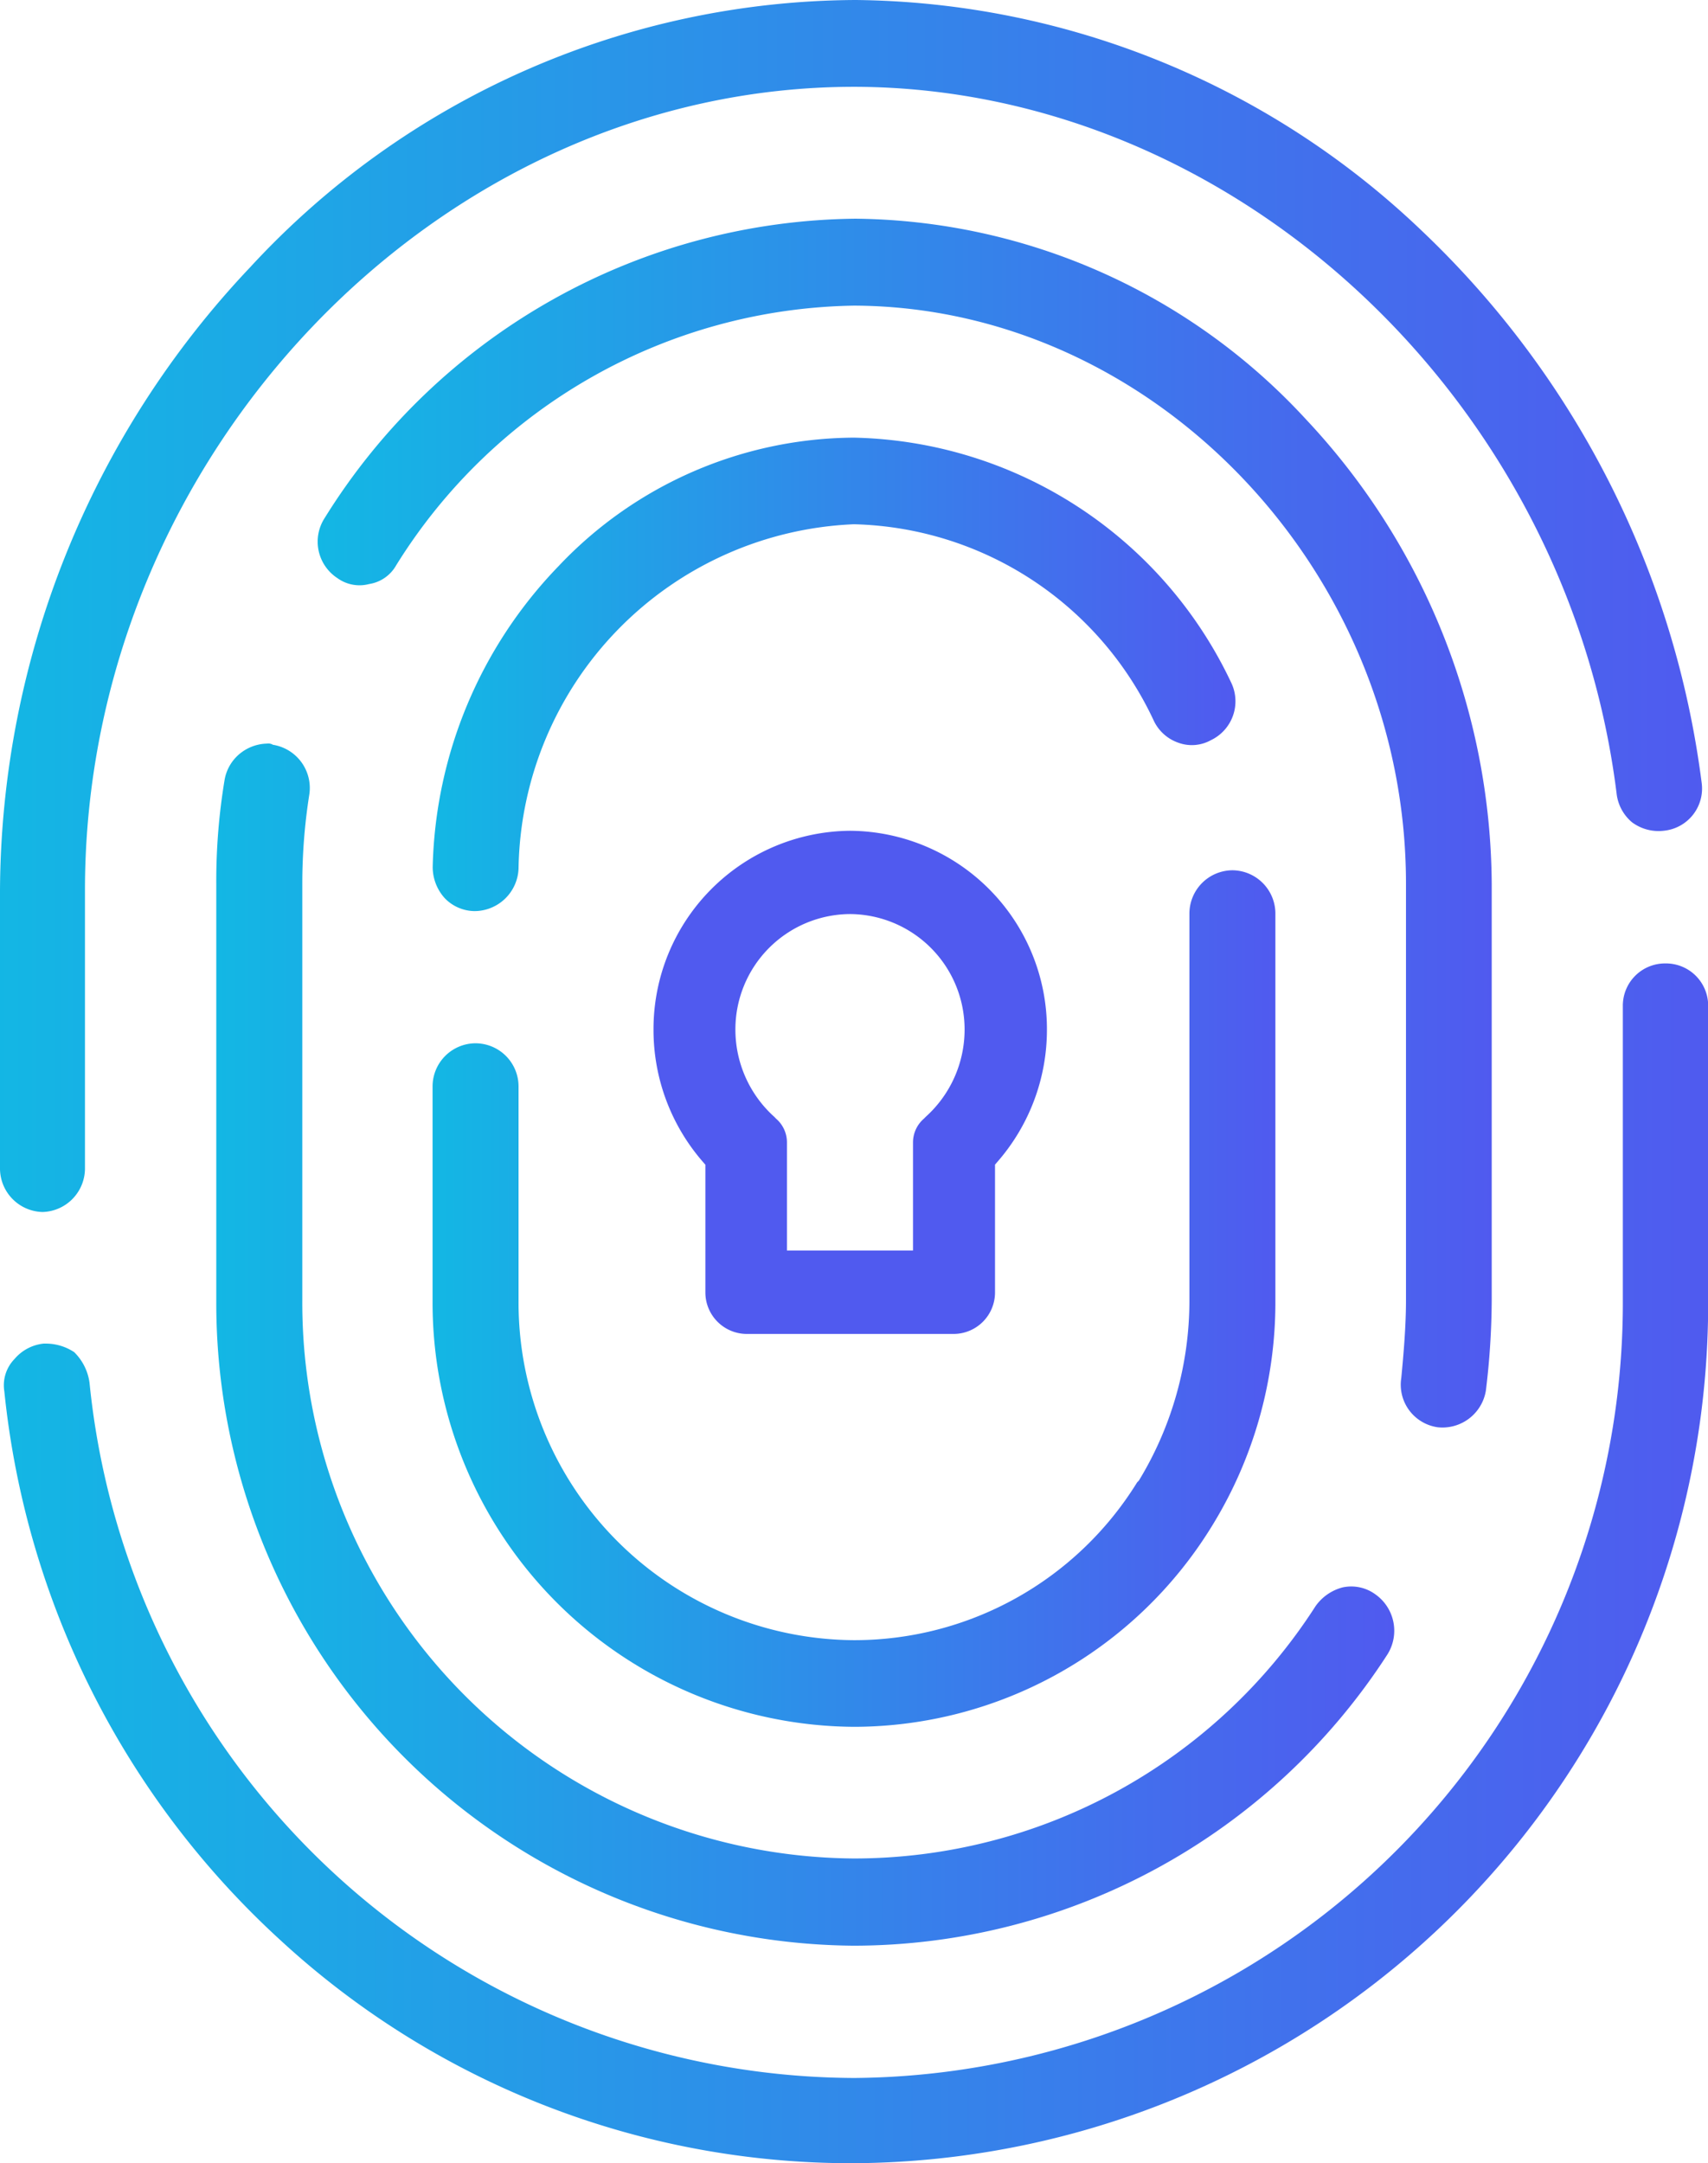 <svg xmlns="http://www.w3.org/2000/svg" xmlns:xlink="http://www.w3.org/1999/xlink" width="42.217" height="53.452" viewBox="0 0 42.217 53.452">
  <defs>
    <linearGradient id="linear-gradient" y1="0.5" x2="1" y2="0.5" gradientUnits="objectBoundingBox">
      <stop offset="0" stop-color="#13b7e4"/>
      <stop offset="1" stop-color="#505aef"/>
    </linearGradient>
    <linearGradient id="linear-gradient-2" y1="0.5" x2="1" y2="0.5" xlink:href="#linear-gradient"/>
    <linearGradient id="linear-gradient-3" y1="0.5" x2="1" y2="0.5" xlink:href="#linear-gradient"/>
    <linearGradient id="linear-gradient-4" y1="0.502" x2="1" y2="0.502" xlink:href="#linear-gradient"/>
    <linearGradient id="linear-gradient-5" y1="0.5" x2="1" y2="0.5" xlink:href="#linear-gradient"/>
    <linearGradient id="linear-gradient-6" y1="0.5" x2="1" y2="0.5" xlink:href="#linear-gradient"/>
  </defs>
  <g id="loginid-logo" transform="translate(-16.642 -4.647)">
    <g id="Group_2593" data-name="Group 2593" transform="translate(27.337 15.462)">
      <path id="Path_5810" data-name="Path 5810" d="M3.113-10.467A11.058,11.058,0,0,0,0-3.031a1.147,1.147,0,0,0,.3.773,1.038,1.038,0,0,0,.734.317A1.093,1.093,0,0,0,2.122-2.991,8.651,8.651,0,0,1,10.41-11.5,8.4,8.4,0,0,1,17.826-6.64a1.052,1.052,0,0,0,.595.535.972.972,0,0,0,.813-.059,1.064,1.064,0,0,0,.5-1.428,10.559,10.559,0,0,0-9.32-6.048A10.116,10.116,0,0,0,3.113-10.467Z" transform="translate(0 13.639)" fill="url(#linear-gradient)"/>
    </g>
    <g id="Group_2594" data-name="Group 2594" transform="translate(27.334 26.151)">
      <path id="Path_5811" data-name="Path 5811" d="M18.707-23.592v9.562a8.55,8.55,0,0,1-1.25,4.437l-.042.042a8.22,8.22,0,0,1-7,3.9A8.344,8.344,0,0,1,2.125-14.03v-5.312A1.067,1.067,0,0,0,1.062-20.4,1.067,1.067,0,0,0,0-19.342v5.312A10.482,10.482,0,0,0,10.416-3.51a10.4,10.4,0,0,0,8.833-4.937,10.527,10.527,0,0,0,1.583-5.583v-9.562a1.071,1.071,0,0,0-1.062-1.083A1.071,1.071,0,0,0,18.707-23.592Z" transform="translate(0 24.675)" fill="url(#linear-gradient-2)"/>
    </g>
    <g id="Group_2595" data-name="Group 2595" transform="translate(21.988 23.022)">
      <path id="Path_5812" data-name="Path 5812" d="M.641-34.425a1.073,1.073,0,0,0-.437.7A15.2,15.2,0,0,0,0-31.163v10.308A15.877,15.877,0,0,0,15.754-4.926a15.726,15.726,0,0,0,13.191-7.193,1.1,1.1,0,0,0-.291-1.485,1.011,1.011,0,0,0-.815-.175,1.183,1.183,0,0,0-.67.466A13.558,13.558,0,0,1,15.754-7.081,13.733,13.733,0,0,1,2.126-20.855V-31.163A14.169,14.169,0,0,1,2.3-33.376,1.081,1.081,0,0,0,1.4-34.6a.218.218,0,0,0-.146-.029A1.1,1.1,0,0,0,.641-34.425Z" transform="translate(0 34.628)" fill="url(#linear-gradient-3)"/>
    </g>
    <g id="Group_2596" data-name="Group 2596" transform="translate(24.493 10.051)">
      <path id="Path_5813" data-name="Path 5813" d="M.18-27.587A1.075,1.075,0,0,0,.5-26.107a.931.931,0,0,0,.784.145.93.93,0,0,0,.668-.464A13.566,13.566,0,0,1,13.27-32.841c7.4.029,13.641,6.559,13.641,14.28v10.3c0,.639-.058,1.306-.116,1.916a1.062,1.062,0,0,0,.9,1.219,1.088,1.088,0,0,0,1.19-.9,18.85,18.85,0,0,0,.145-2.235v-10.3a16.9,16.9,0,0,0-4.586-11.465A15.336,15.336,0,0,0,13.3-34.989,15.629,15.629,0,0,0,.18-27.587Z" transform="translate(-0.01 34.989)" fill="url(#linear-gradient-4)"/>
    </g>
    <g id="Group_2597" data-name="Group 2597" transform="translate(16.642 4.647)">
      <path id="Path_5814" data-name="Path 5814" d="M6.183-28.311A22.542,22.542,0,0,0,0-12.917v6.856A1.078,1.078,0,0,0,1.052-4.967,1.078,1.078,0,0,0,2.1-6.061v-6.856C2.1-23.642,10.81-32.77,21.115-32.77h.042c9.338.042,17.582,7.7,18.8,17.456a1.088,1.088,0,0,0,.379.715,1.1,1.1,0,0,0,.8.21,1.047,1.047,0,0,0,.925-1.178,22.769,22.769,0,0,0-6.9-13.628,20.543,20.543,0,0,0-14.006-5.72A20.477,20.477,0,0,0,6.183-28.311Z" transform="translate(0 34.915)" fill="url(#linear-gradient-5)"/>
    </g>
    <g id="Group_2598" data-name="Group 2598" transform="translate(16.738 28.453)">
      <path id="Path_5815" data-name="Path 5815" d="M39.991-33.51v7.285A19.15,19.15,0,0,1,21-7.023,19.075,19.075,0,0,1,2.092-24.2a1.306,1.306,0,0,0-.379-.758,1.272,1.272,0,0,0-.674-.211H.955a1.09,1.09,0,0,0-.716.379.931.931,0,0,0-.253.8,21.3,21.3,0,0,0,6.822,13.56A20.819,20.819,0,0,0,20.957-4.917,21.243,21.243,0,0,0,42.1-26.225V-33.51a1.043,1.043,0,0,0-1.053-1.053A1.043,1.043,0,0,0,39.991-33.51Z" transform="translate(0.025 34.563)" fill="url(#linear-gradient-6)"/>
    </g>
    <g id="Group_2599" data-name="Group 2599" transform="translate(32.79 25.172)">
      <path id="Path_5816" data-name="Path 5816" d="M-8.963-5.429l-.043.043a.776.776,0,0,0-.269.577c0,.371,0,2.681,0,2.681h-3.116s0-2.31,0-2.681a.771.771,0,0,0-.269-.577l-.041-.043a2.9,2.9,0,0,1-.964-2.153,2.85,2.85,0,0,1,2.83-2.86A2.85,2.85,0,0,1-8-7.582a2.9,2.9,0,0,1-.964,2.153M-10.827-12.5h0a4.9,4.9,0,0,0-4.862,4.921,4.962,4.962,0,0,0,1.217,3.256l.065.075V-1.1A1.026,1.026,0,0,0-13.393-.067h5.128A1.025,1.025,0,0,0-7.248-1.1V-4.251l.065-.075A4.957,4.957,0,0,0-5.965-7.582,4.9,4.9,0,0,0-10.827-12.5" transform="translate(15.694 12.503)" fill="#505aef"/>
    </g>
  </g>
</svg>
